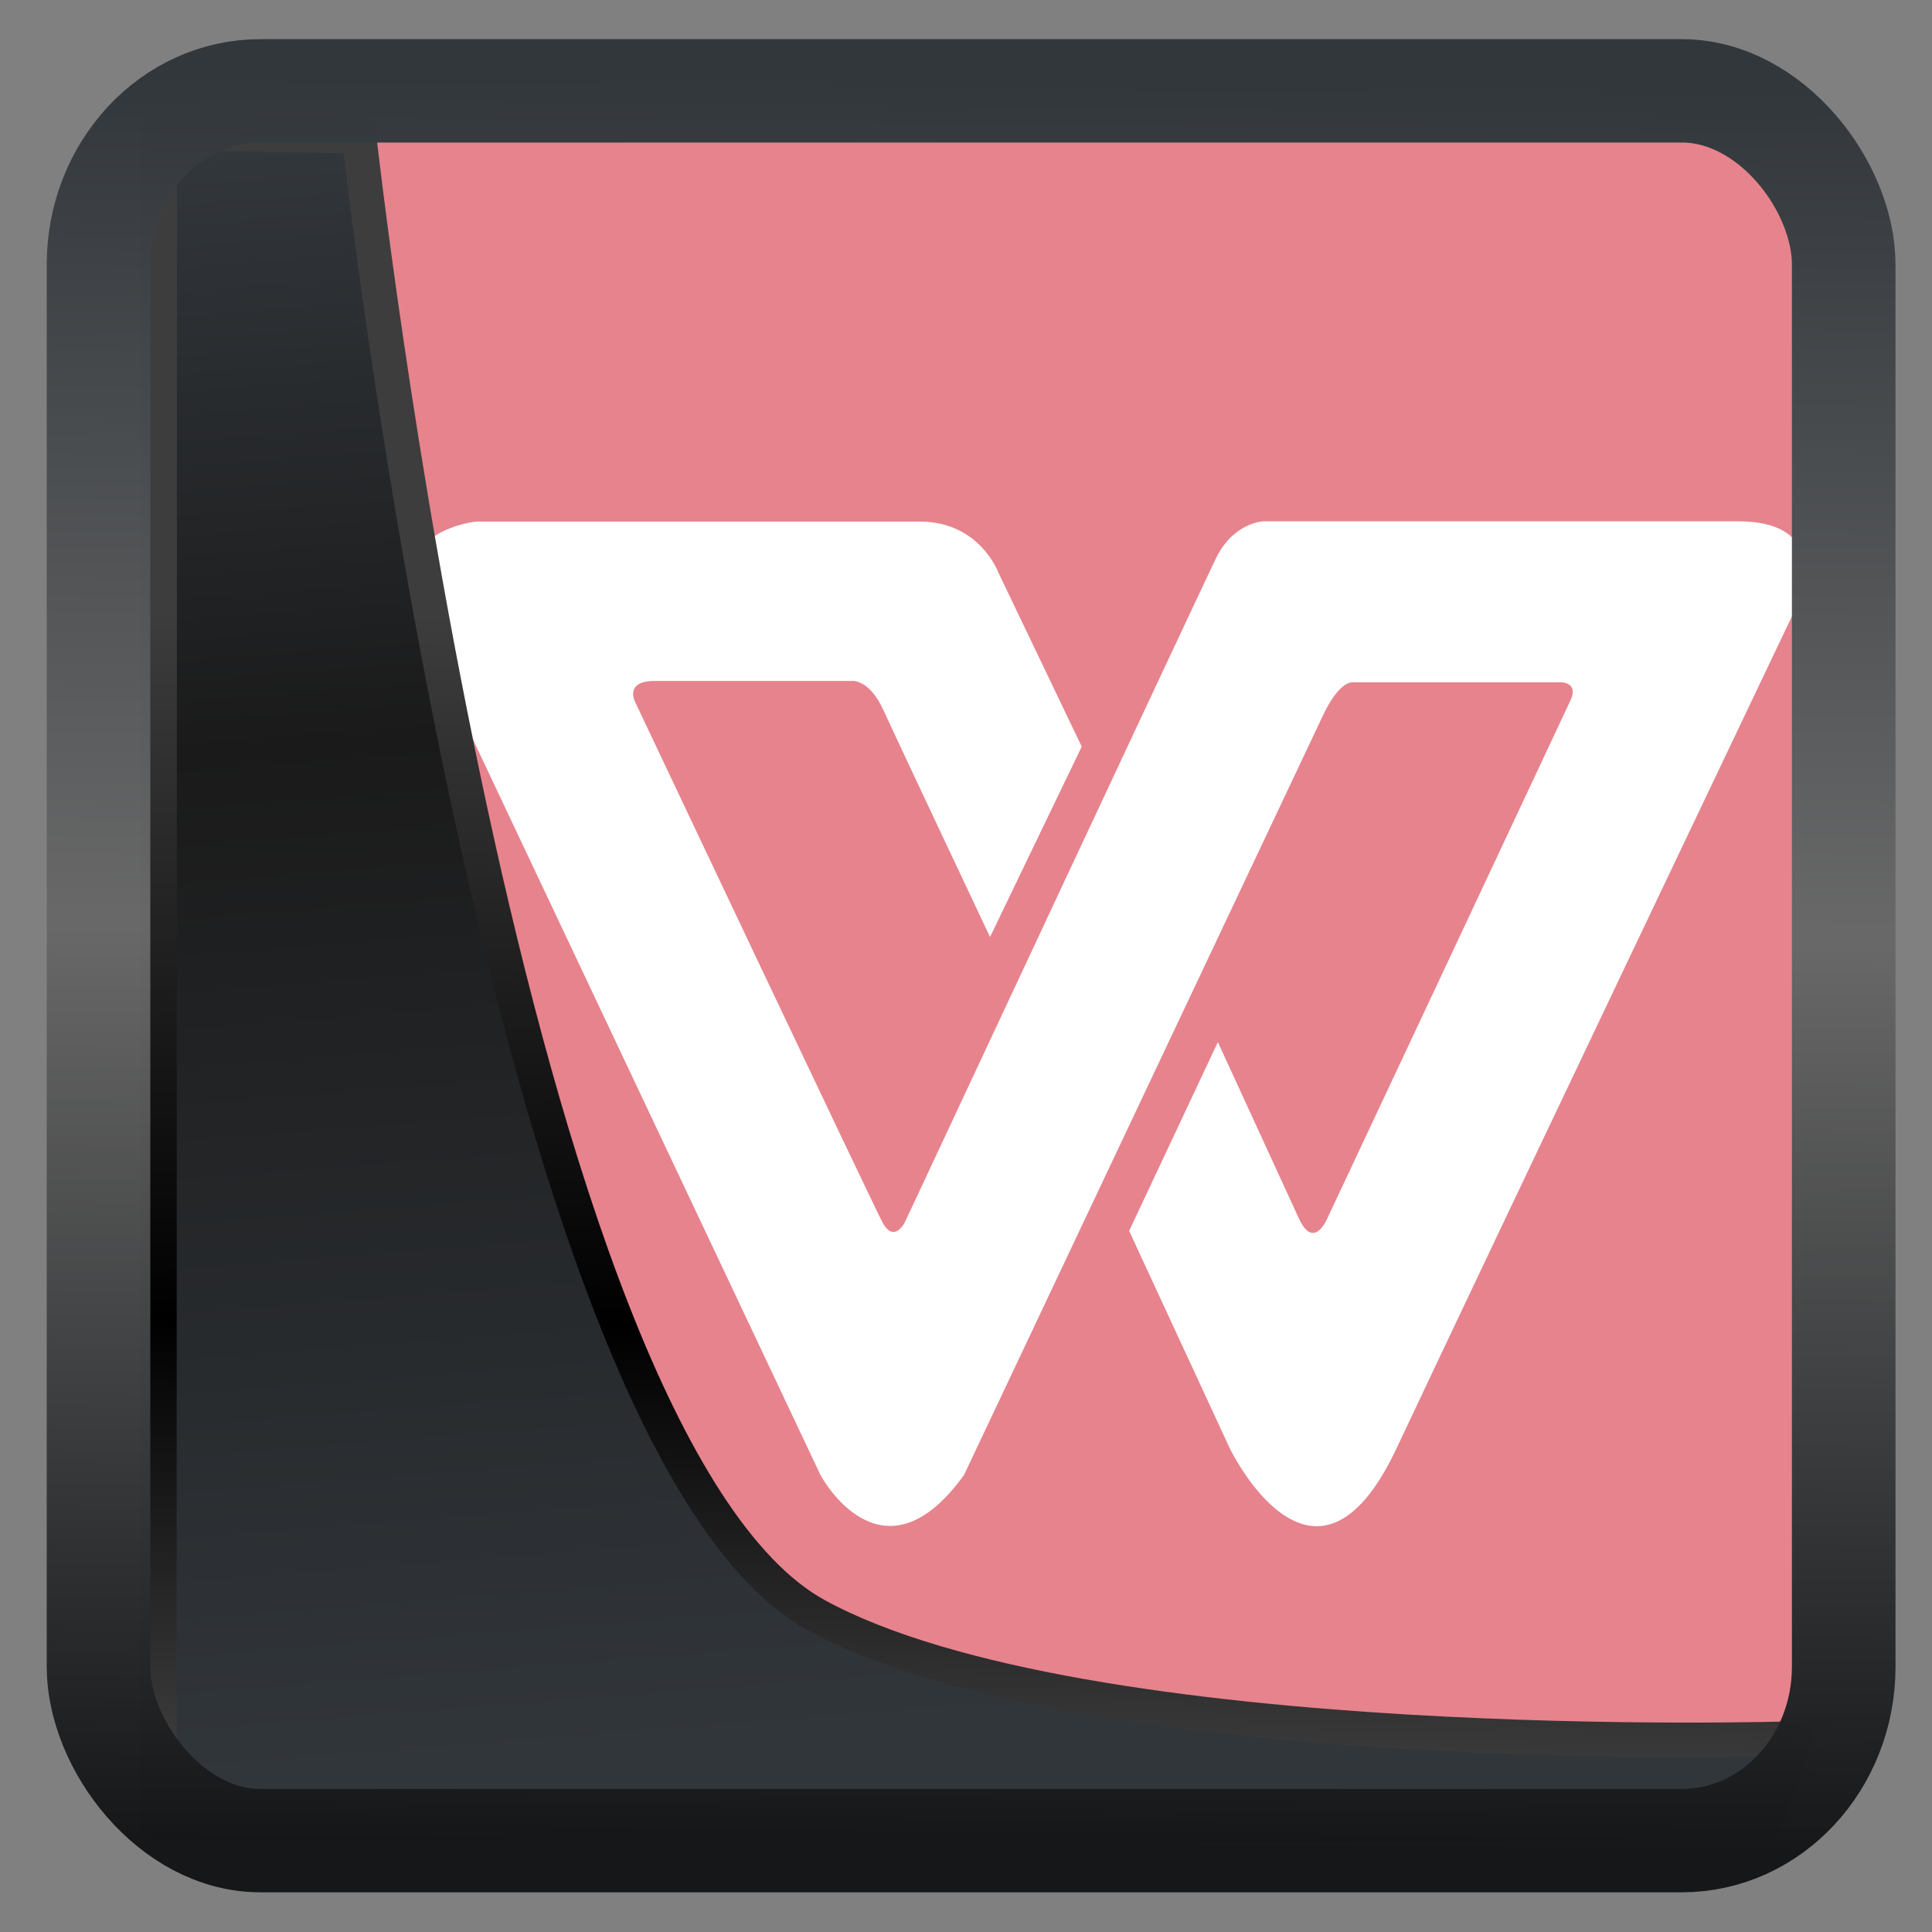 <svg width="32" height="32" version="1.1" viewBox="0 0 32 32" xmlns="http://www.w3.org/2000/svg" xmlns:xlink="http://www.w3.org/1999/xlink">
<rect x="0" y="0" width="32" height="32" fill="#808080" stroke="none"/>
<defs>
<linearGradient id="linearGradient3403" x1="6.949" x2="11.215" y1="4.555" y2="59.052" gradientUnits="userSpaceOnUse">
<stop style="stop-color:#32373c" offset="0"/>
<stop style="stop-color:#1a1a1a" offset=".368"/>
<stop style="stop-color:#31363b" offset="1"/>
</linearGradient>
<linearGradient id="linearGradient20558" x1="25.802" x2="25.111" y1="20.374" y2="58.913" gradientUnits="userSpaceOnUse">
<stop style="stop-color:#3d3d3d" offset="0"/>
<stop offset=".618"/>
<stop style="stop-color:#3d3d3d" offset="1"/>
</linearGradient>
<linearGradient id="linearGradient4557" x1="43.5" x2="44.142" y1="64.012" y2=".306" gradientTransform="translate(.361 -.13)" gradientUnits="userSpaceOnUse">
<stop style="stop-color:#141618" offset="0"/>
<stop style="stop-color:#686868" offset=".518"/>
<stop style="stop-color:#31363b" offset="1"/>
</linearGradient>
</defs>
<rect x="2.335" y="2.197" width="27.598" height="28.009" ry="0" style="fill-rule:evenodd;fill:#e7838d"/>
<g transform="matrix(2.478 0 0 2.478 -45.297 1.188)">
<path d="m24.897 5.784 0.613-1.273-0.555-1.159s-0.124-0.345-0.526-0.345h-2.968s-0.549 0.053-0.451 0.544l2.754 5.829s0.407 0.765 0.959 0l2.406-5.091s0.095-0.208 0.193-0.208h1.377s0.139-0.011 0.077 0.123c-0.062 0.134-1.621 3.453-1.621 3.453s-0.093 0.235-0.197 0l-0.538-1.171-0.593 1.262 0.672 1.452s0.565 1.174 1.116 0c0.552-1.174 2.663-5.604 2.663-5.604s0.294-0.591-0.382-0.591h-3.173s-0.201 0.008-0.317 0.25c-0.117 0.242-2.078 4.435-2.078 4.435s-0.073 0.146-0.15 0c-0.077-0.146-1.652-3.475-1.652-3.475s-0.078-0.143 0.13-0.143h1.311s0.119-0.021 0.217 0.194c0.098 0.215 0.713 1.517 0.713 1.517z" fill="#fff" style="stroke-width:.969"/>
</g>
<path transform="matrix(.493 0 0 .493 .326 .234)" d="m4.704 3.982-0.013 56.82h53.904l1.022-2.866s-23.875 0.766-32.844-4.14c-10.516-5.753-15.372-49.697-15.372-49.697z" style="fill:url(#linearGradient3403);mix-blend-mode:normal;stroke-linejoin:round;stroke-width:1.162;stroke:url(#linearGradient20558)"/>
<rect transform="matrix(.462 0 0 .461 1.155 1.23)" x="1.032" y=".596" width="62.567" height="62.867" rx="5.803" ry="6.245" style="fill:none;stroke-linejoin:round;stroke-miterlimit:7.8;stroke-opacity:.995;stroke-width:3.714;stroke:url(#linearGradient4557)"/>
</svg>
